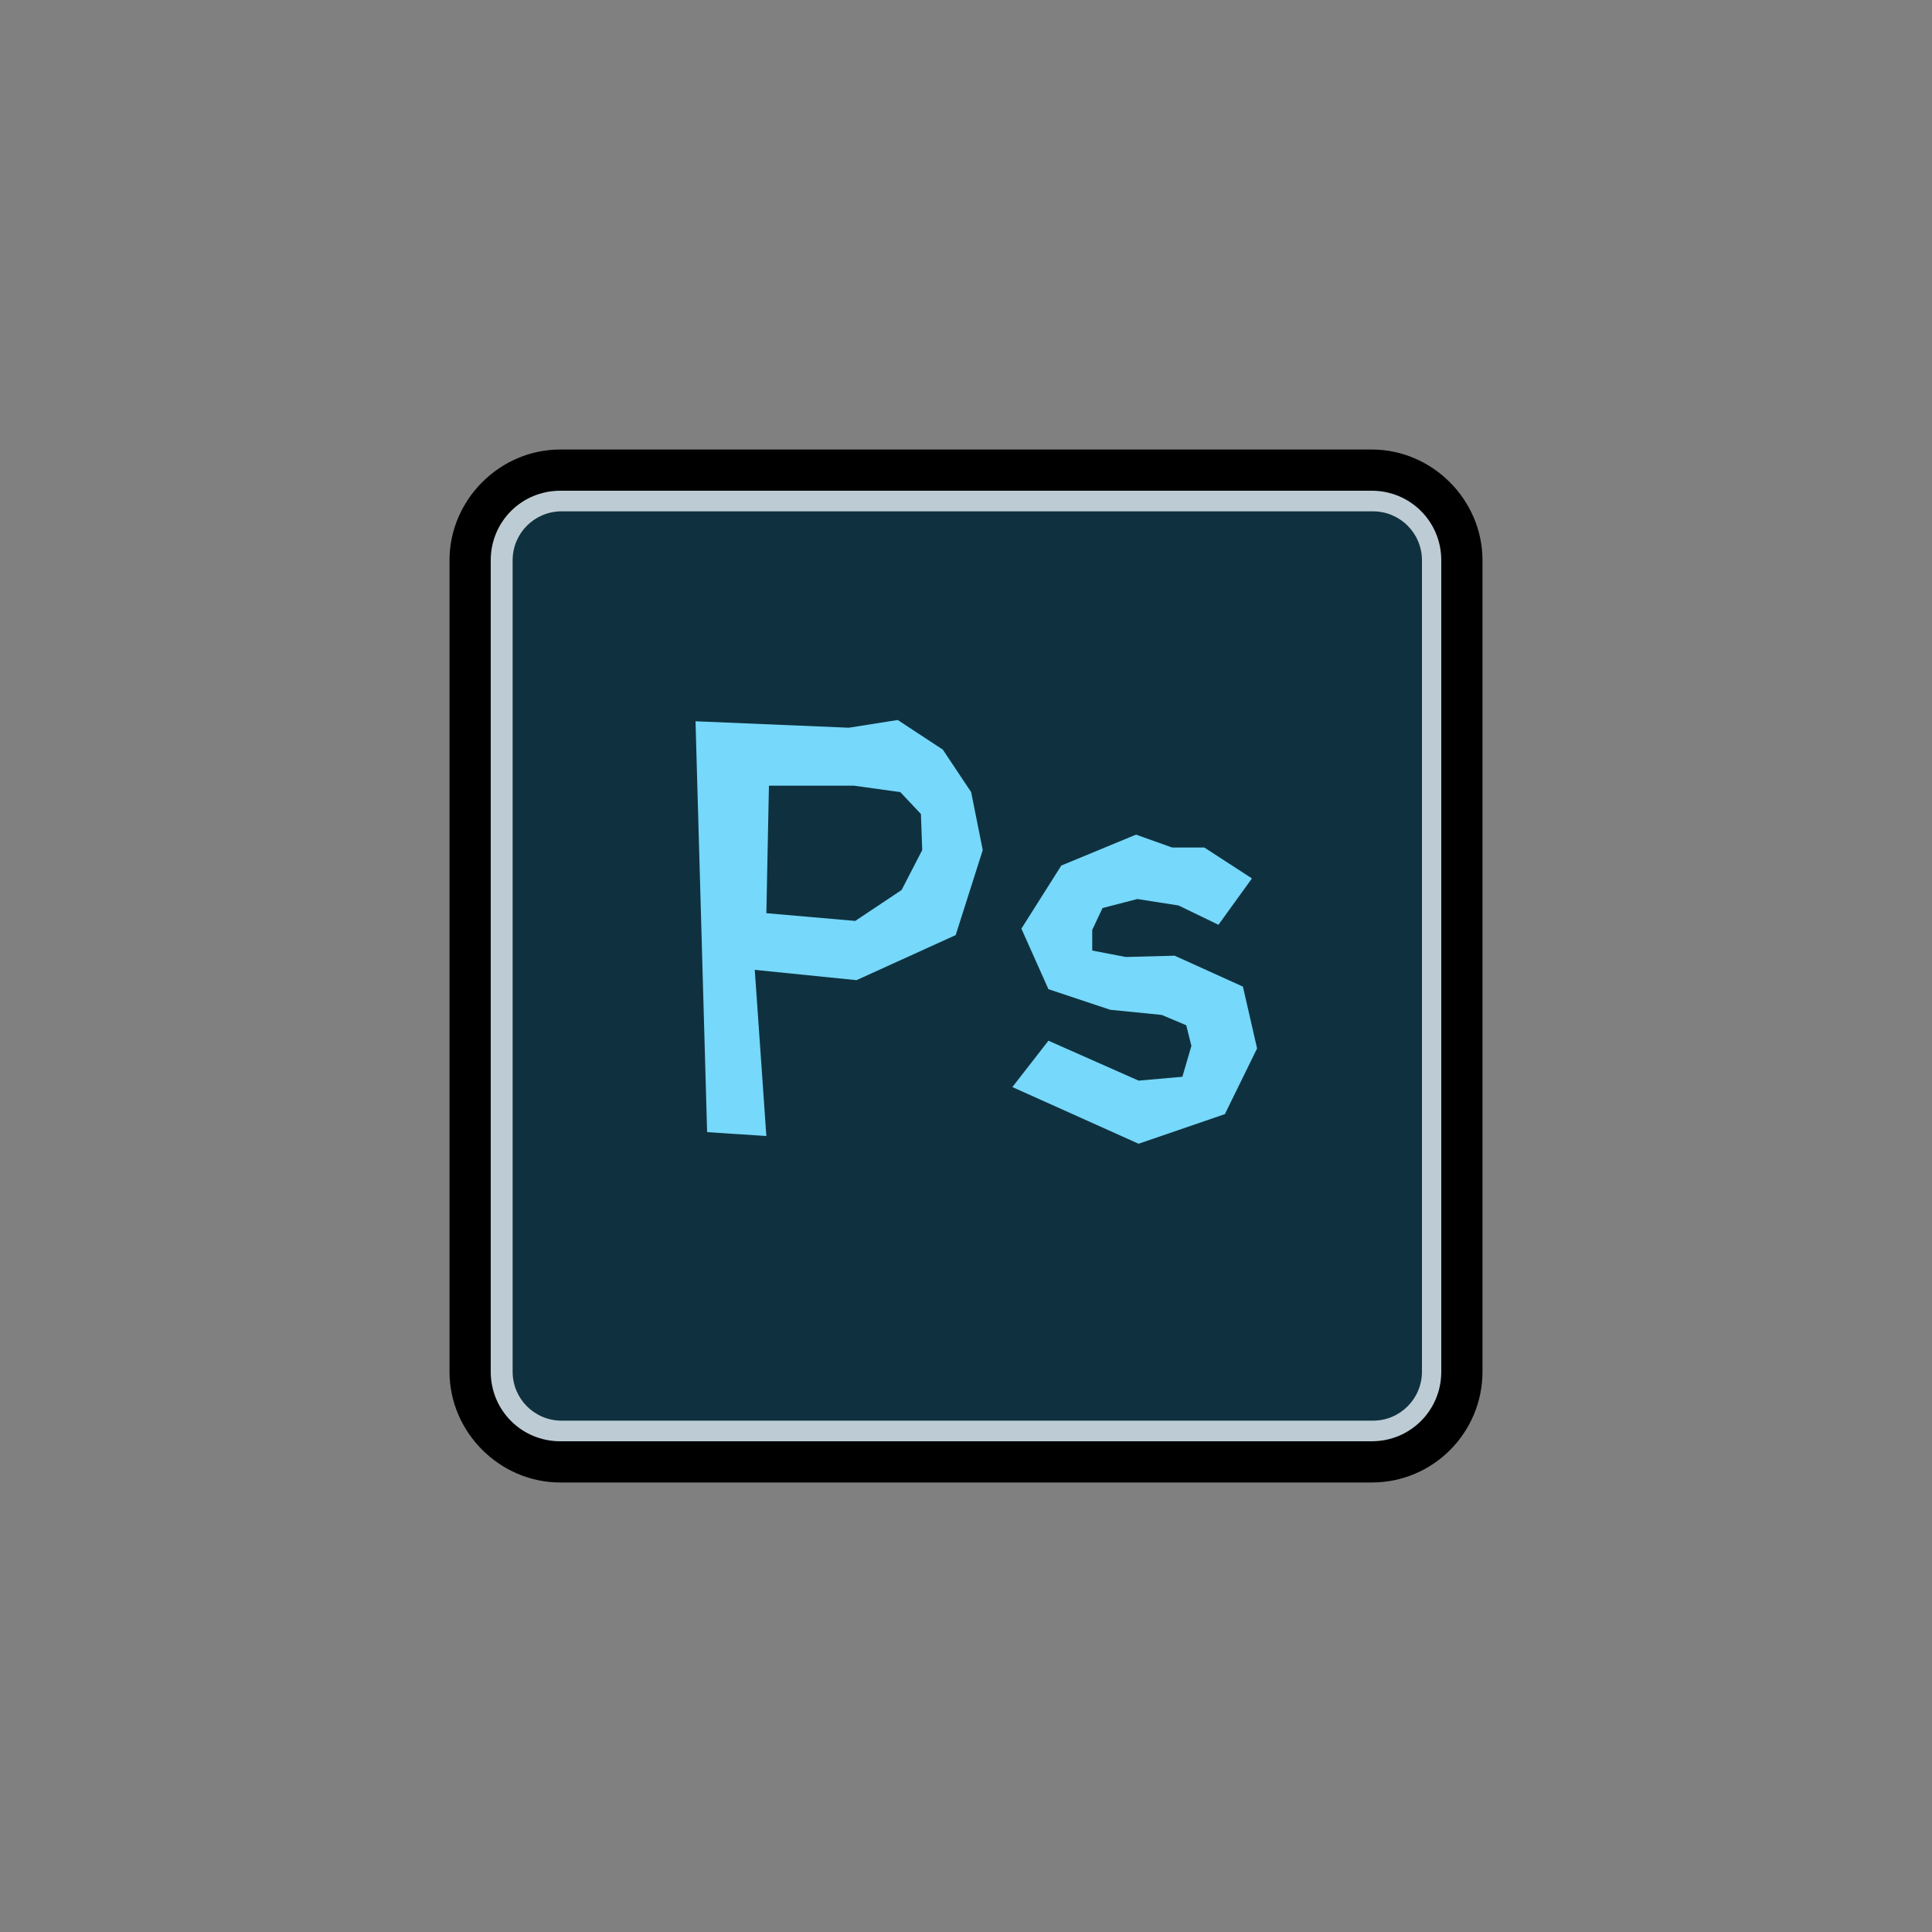 <?xml version="1.0" encoding="utf-8"?>
<!-- Generator: Adobe Illustrator 22.0.1, SVG Export Plug-In . SVG Version: 6.00 Build 0)  -->
<svg version="1.1" id="Layer_1" xmlns="http://www.w3.org/2000/svg" xmlns:xlink="http://www.w3.org/1999/xlink" x="0px" y="0px"
	 viewBox="0 0 150 150" style="enable-background:new 0 0 150 150;" xml:space="preserve">
<rect x="0" y="0" width="150" height="150" fill="#808080" stroke="none"/>
<style type="text/css">
	.st0{fill:#0F313F;}
	.st1{fill:#BDCCD4;}
	.st2{fill:#76D8FA;}
	.st3{fill:#FFFFFF;}
</style>
<g>
	<g>
		<g>
			<path class="st0" d="M106.5,111.1h-63c-2.5,0-4.6-2.1-4.6-4.6v-63c0-2.5,2.1-4.6,4.6-4.6h63c2.5,0,4.6,2.1,4.6,4.6v63
				C111.1,109,109.1,111.1,106.5,111.1z"/>
			<path d="M106.5,115.1h-63c-4.7,0-8.6-3.9-8.6-8.6v-63c0-4.7,3.9-8.6,8.6-8.6h63c4.7,0,8.6,3.9,8.6,8.6v63
				C115.1,111.2,111.3,115.1,106.5,115.1z M43.6,43c-0.3,0-0.6,0.3-0.6,0.6v63c0,0.3,0.3,0.6,0.6,0.6h63c0.3,0,0.6-0.3,0.6-0.6v-63
				c0-0.3-0.3-0.6-0.6-0.6H43.6z"/>
		</g>
		<g>
			<path class="st0" d="M106.5,111.1h-63c-2.5,0-4.6-2.1-4.6-4.6v-63c0-2.5,2.1-4.6,4.6-4.6h63c2.5,0,4.6,2.1,4.6,4.6v63
				C111.1,109,109.1,111.1,106.5,111.1z"/>
			<path class="st1" d="M106.5,111.9h-63c-3,0-5.4-2.4-5.4-5.4v-63c0-3,2.4-5.4,5.4-5.4h63c3,0,5.4,2.4,5.4,5.4v63
				C111.9,109.5,109.5,111.9,106.5,111.9z M43.6,39.7c-2.1,0-3.8,1.7-3.8,3.8v63c0,2.1,1.7,3.8,3.8,3.8h63c2.1,0,3.8-1.7,3.8-3.8
				v-63c0-2.1-1.7-3.8-3.8-3.8C106.6,39.7,43.6,39.7,43.6,39.7z"/>
		</g>
	</g>
	<g>
		<g>
			<path class="st2" d="M54,56l11.9,0.5l3.8-0.6l3.5,2.3l2.2,3.3l0.9,4.5l-2.1,6.6l-7.7,3.5l-7.9-0.8l0.9,12.9l-4.6-0.3L54,56z
				 M59.5,70.9l6.9,0.6l3.6-2.4l1.6-3.1l-0.1-2.8l-1.6-1.7L66.3,61h-6.6L59.5,70.9z"/>
		</g>
		<g>
			<path class="st2" d="M88.4,83.9l3.4-0.3l0.7-2.4l-0.4-1.6l-1.9-0.8l-4-0.4l-4.8-1.6l-2.1-4.7l3.1-4.9l5.8-2.4l2.8,1h2.5l3.7,2.4
				l-2.6,3.6l-3.1-1.5l-3.2-0.5l-2.7,0.7l-0.8,1.7v1.6l2.6,0.5l3.8-0.1l5.3,2.4l1.1,4.8l-2.5,5.1l-6.7,2.3l-9.8-4.4l2.8-3.6
				L88.4,83.9z"/>
		</g>
	</g>
</g>
<rect x="-171" y="10" class="st3" width="130" height="130"/>
<g>
	<g>
		<g>
			<path class="st0" d="M-74.5,111.1h-63c-2.5,0-4.6-2.1-4.6-4.6v-63c0-2.5,2.1-4.6,4.6-4.6h63c2.5,0,4.6,2.1,4.6,4.6v63
				C-69.9,109-71.9,111.1-74.5,111.1z"/>
			<path d="M-74.5,115.1h-63c-4.7,0-8.6-3.9-8.6-8.6v-63c0-4.7,3.9-8.6,8.6-8.6h63c4.7,0,8.6,3.9,8.6,8.6v63
				C-65.9,111.2-69.7,115.1-74.5,115.1z M-137.4,43c-0.3,0-0.6,0.3-0.6,0.6v63c0,0.3,0.3,0.6,0.6,0.6h63c0.3,0,0.6-0.3,0.6-0.6v-63
				c0-0.3-0.3-0.6-0.6-0.6H-137.4z"/>
		</g>
		<g>
			<path class="st0" d="M-74.5,111.1h-63c-2.5,0-4.6-2.1-4.6-4.6v-63c0-2.5,2.1-4.6,4.6-4.6h63c2.5,0,4.6,2.1,4.6,4.6v63
				C-69.9,109-71.9,111.1-74.5,111.1z"/>
			<path class="st1" d="M-74.5,111.9h-63c-3,0-5.4-2.4-5.4-5.4v-63c0-3,2.4-5.4,5.4-5.4h63c3,0,5.4,2.4,5.4,5.4v63
				C-69.1,109.5-71.5,111.9-74.5,111.9z M-137.4,39.7c-2.1,0-3.8,1.7-3.8,3.8v63c0,2.1,1.7,3.8,3.8,3.8h63c2.1,0,3.8-1.7,3.8-3.8
				v-63c0-2.1-1.7-3.8-3.8-3.8C-74.4,39.7-137.4,39.7-137.4,39.7z"/>
		</g>
	</g>
	<g>
		<g>
			<path class="st2" d="M-127,56l11.9,0.5l3.8-0.6l3.5,2.3l2.2,3.3l0.9,4.5l-2.1,6.6l-7.7,3.5l-7.9-0.8l0.9,12.9l-4.6-0.3L-127,56z
				 M-121.5,70.9l6.9,0.6l3.6-2.4l1.6-3.1l-0.1-2.8l-1.6-1.7l-3.6-0.5h-6.6L-121.5,70.9z"/>
		</g>
		<g>
			<path class="st2" d="M-92.6,83.9l3.4-0.3l0.7-2.4l-0.4-1.6l-1.9-0.8l-4-0.4l-4.8-1.6l-2.1-4.7l3.1-4.9l5.8-2.4l2.8,1h2.5l3.7,2.4
				l-2.6,3.6l-3.1-1.5l-3.2-0.5l-2.7,0.7l-0.8,1.7v1.6l2.6,0.5l3.8-0.1l5.3,2.4l1.1,4.8l-2.5,5.1l-6.7,2.3l-9.8-4.4l2.8-3.6
				L-92.6,83.9z"/>
		</g>
	</g>
</g>
</svg>
